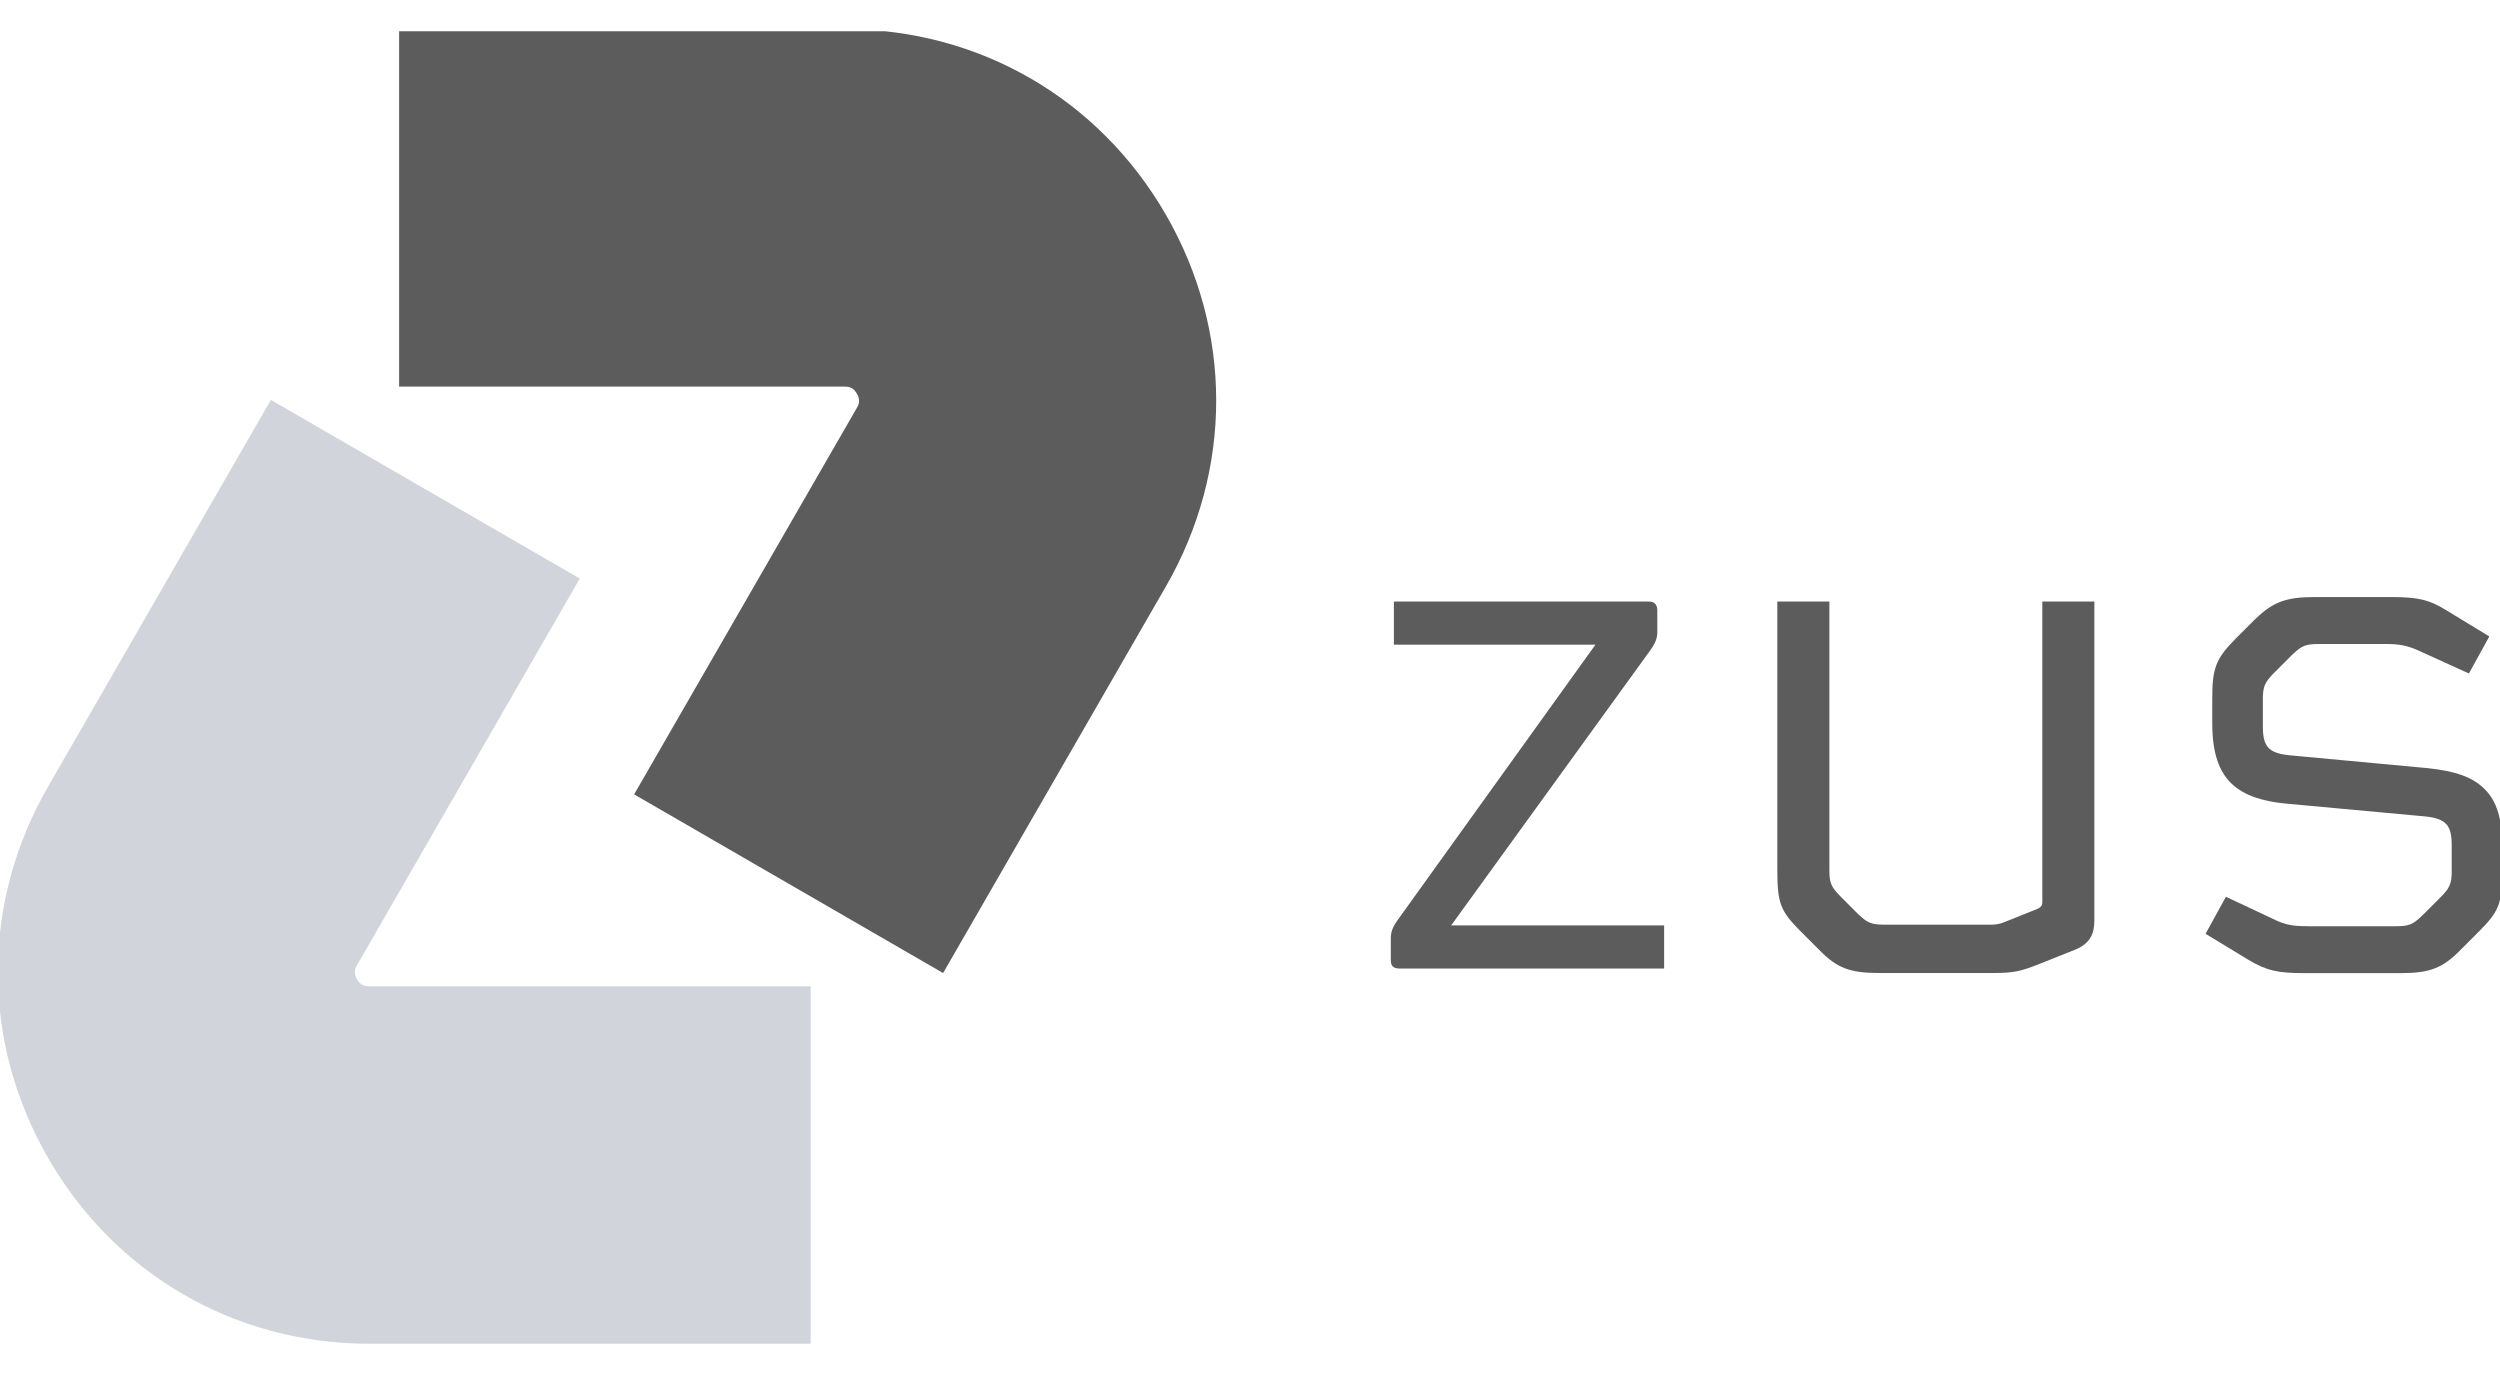 <svg width="40" height="22" viewBox="0 0 40 22" fill="none" xmlns="http://www.w3.org/2000/svg">
    <g clip-path="url(#clip0_263_4745)">
        <path d="M15.09 15.569L10.146 12.71L13.711 6.524C13.734 6.484 13.775 6.411 13.711 6.299C13.646 6.186 13.562 6.186 13.516 6.186H6.386V0.466H13.516C15.662 0.466 17.582 1.576 18.655 3.437C19.727 5.298 19.727 7.52 18.655 9.382L15.09 15.568V15.569Z" fill="#5C5C5C"/>
        <path d="M12.973 21.5H5.908C3.763 21.5 1.842 20.39 0.77 18.529C-0.303 16.667 -0.303 14.445 0.77 12.584L4.334 6.398L9.277 9.257L5.712 15.443C5.689 15.483 5.648 15.556 5.712 15.668C5.777 15.781 5.862 15.781 5.907 15.781H12.971V21.5H12.973Z" fill="#D1D5DB"/>
        <path d="M26.384 9.625C26.481 9.625 26.517 9.685 26.517 9.77V10.036C26.517 10.157 26.529 10.23 26.408 10.4L23.219 14.806H26.626V15.496H22.386C22.289 15.496 22.253 15.448 22.253 15.363V15.085C22.253 14.964 22.241 14.891 22.362 14.721L25.527 10.315H22.302V9.625H26.385H26.384Z" fill="#5C5C5C"/>
        <path d="M32.677 9.625H33.51V14.721C33.51 14.951 33.437 15.095 33.207 15.193L32.603 15.434C32.325 15.543 32.204 15.568 31.903 15.568H30.055C29.596 15.568 29.39 15.483 29.125 15.216L28.811 14.902C28.485 14.575 28.437 14.454 28.437 13.91V9.625H29.27V13.934C29.27 14.128 29.305 14.201 29.451 14.346L29.729 14.625C29.886 14.77 29.934 14.795 30.175 14.795H31.855C31.927 14.795 32 14.783 32.06 14.758L32.604 14.54C32.652 14.515 32.677 14.492 32.677 14.431V9.626V9.625Z" fill="#5C5C5C"/>
        <path d="M36.567 12.857C36.193 12.821 35.903 12.724 35.71 12.543C35.504 12.349 35.396 12.047 35.396 11.575V11.188C35.396 10.703 35.444 10.547 35.77 10.219L36.084 9.905C36.362 9.638 36.567 9.553 37.026 9.553H38.258C38.681 9.553 38.862 9.59 39.152 9.771L39.829 10.183L39.503 10.776L38.681 10.402C38.512 10.329 38.39 10.304 38.174 10.304H37.123C36.882 10.304 36.833 10.329 36.677 10.474L36.386 10.765C36.241 10.911 36.206 10.983 36.206 11.177V11.624C36.206 11.939 36.29 12.049 36.629 12.084L38.84 12.29C39.299 12.338 39.564 12.436 39.758 12.629C39.951 12.823 40.036 13.114 40.036 13.525V13.912C40.036 14.457 39.988 14.578 39.662 14.905L39.348 15.219C39.082 15.485 38.877 15.57 38.418 15.57H36.871C36.448 15.57 36.267 15.533 35.966 15.352L35.289 14.941L35.615 14.348L36.437 14.735C36.605 14.807 36.727 14.82 36.944 14.82H38.31C38.551 14.82 38.6 14.795 38.756 14.649L39.047 14.358C39.192 14.213 39.227 14.14 39.227 13.947V13.523C39.227 13.208 39.142 13.098 38.804 13.063L36.569 12.857H36.567Z" fill="#5C5C5C"/>
    </g>
    <defs>
        <clipPath id="clip0_263_4745">
            <rect width="40" height="21" fill="white" transform="translate(0 0.5)"/>
        </clipPath>
    </defs>
</svg>